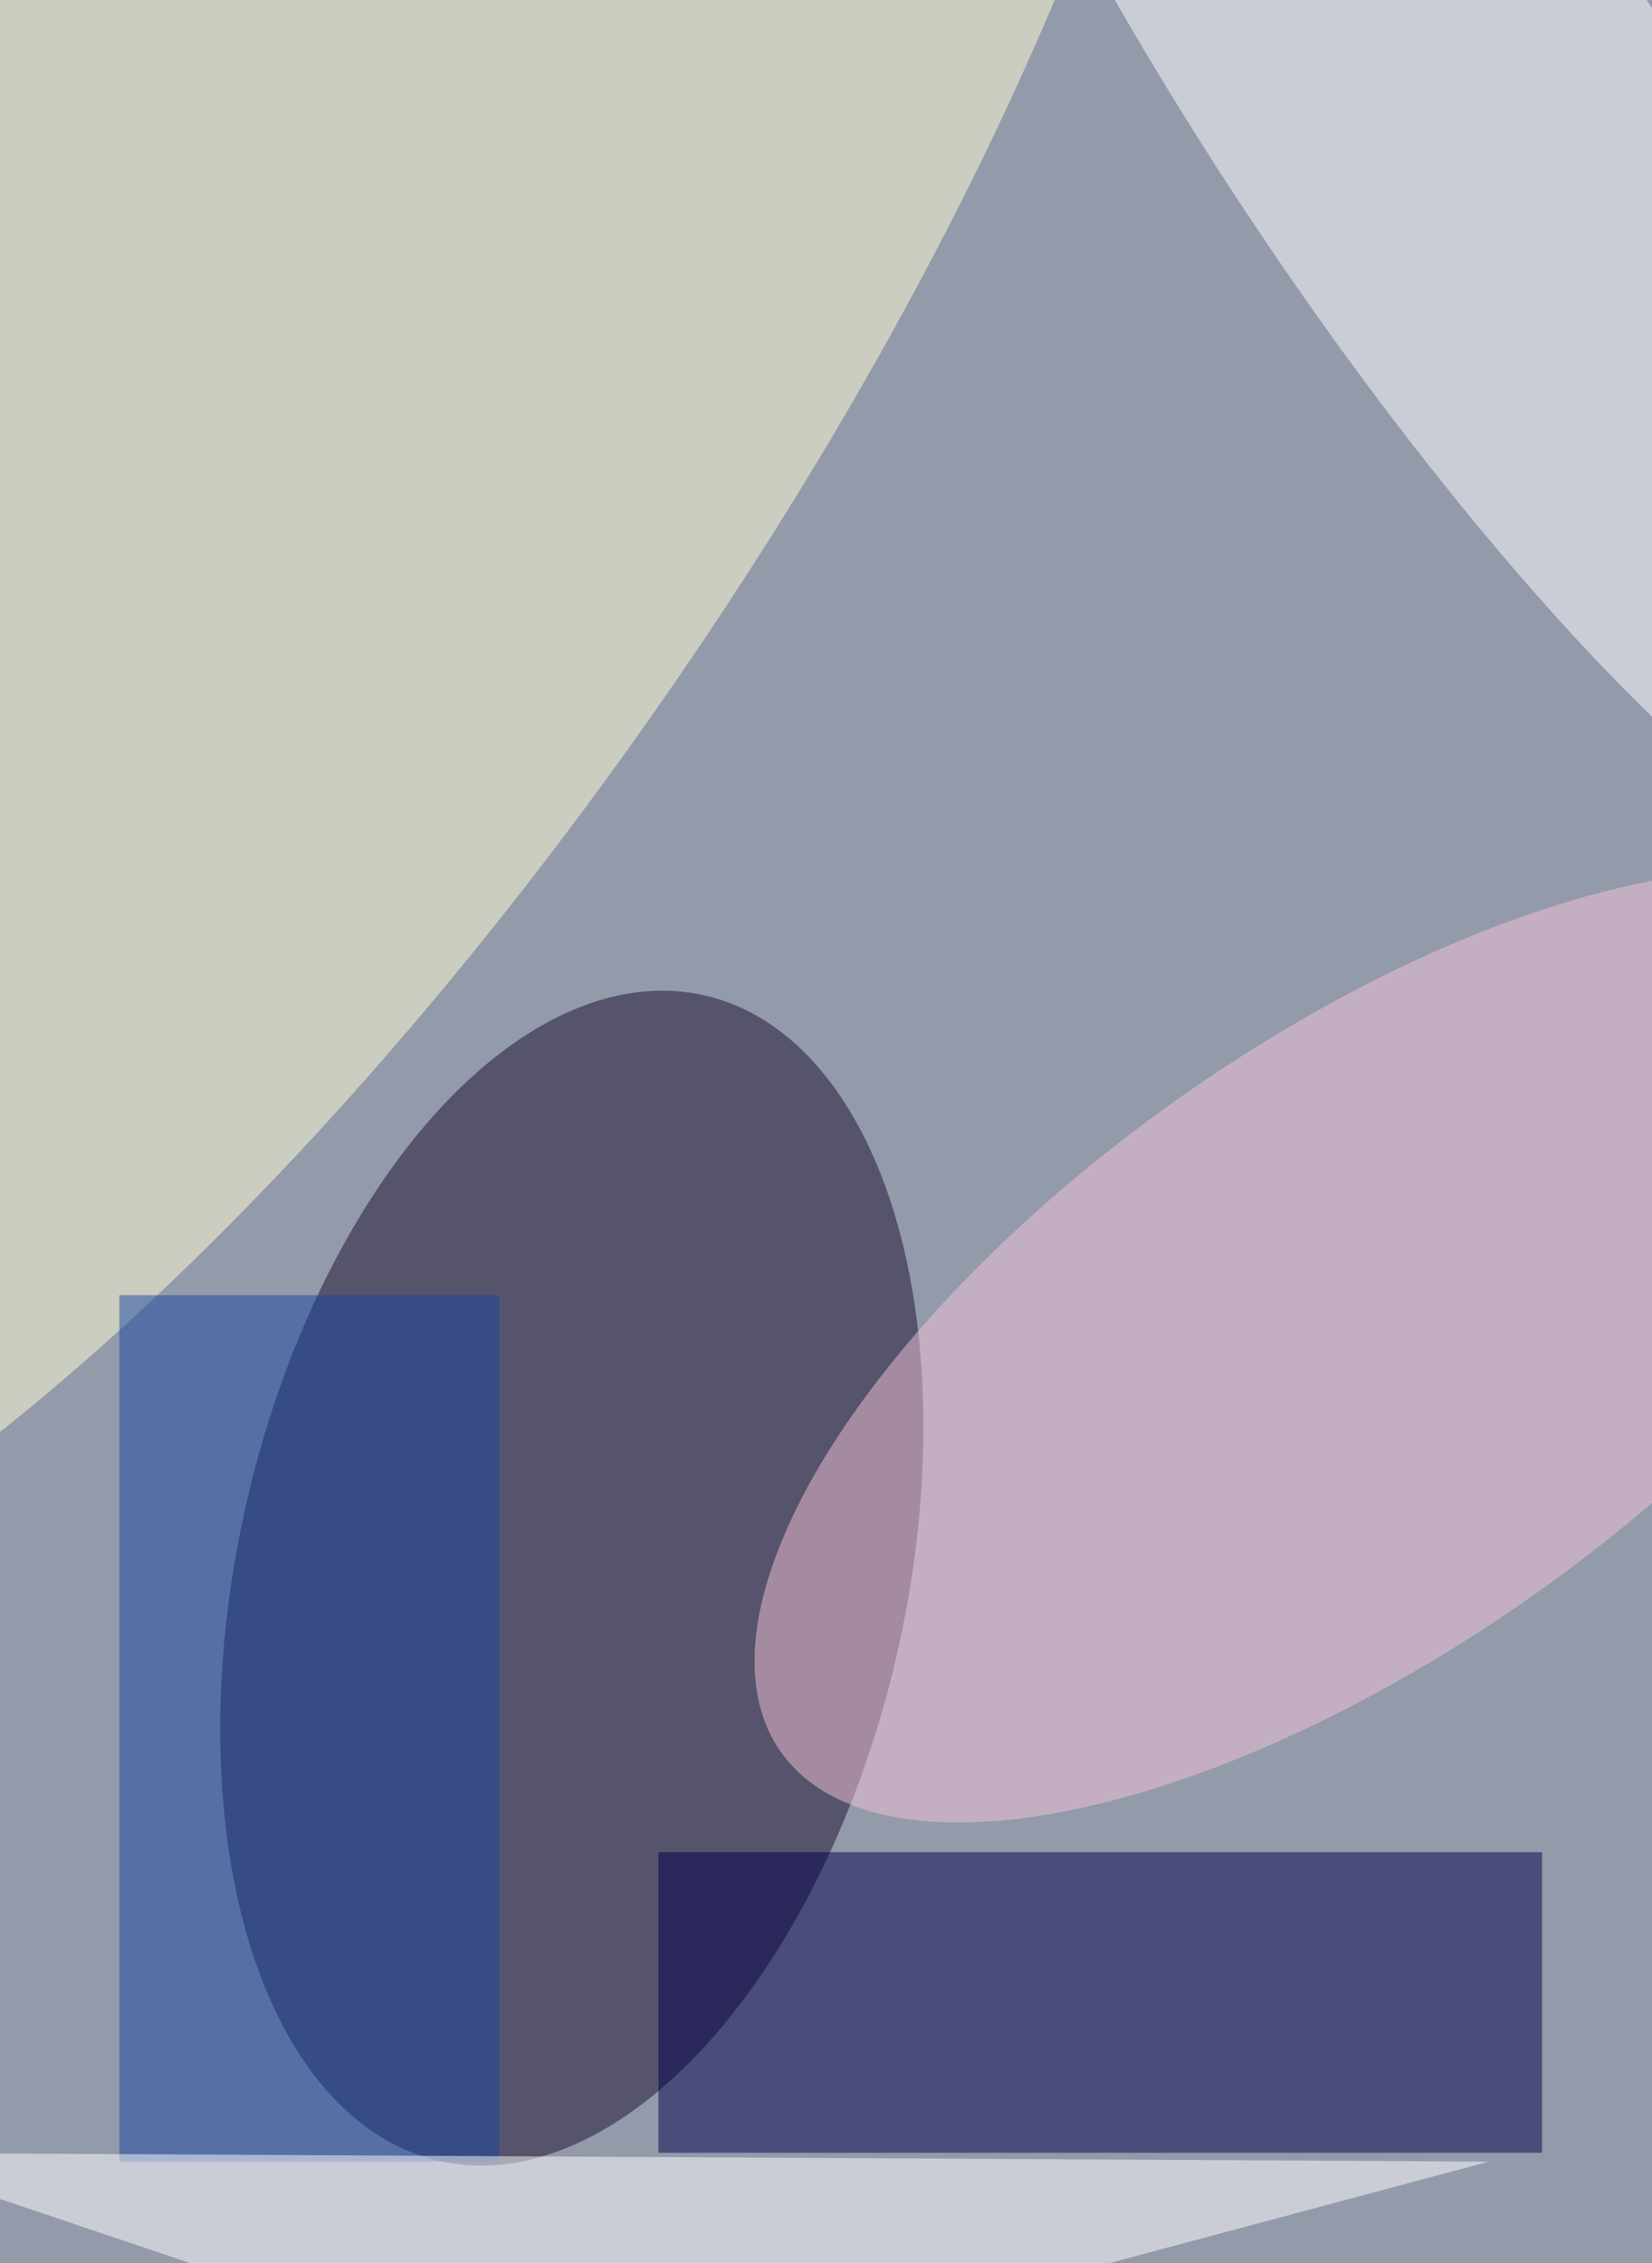 <svg xmlns="http://www.w3.org/2000/svg" width="880" height="1205" viewBox="0 0 880 1205">
    <defs/>
    <filter id="a">
        <feGaussianBlur stdDeviation="55"/>
    </filter>
    <rect width="100%" height="100%" fill="#273554"/>
    <g filter="url(#a)">
        <g fill-opacity=".5" transform="translate(2.4 2.4) scale(4.707)">
            <circle cx="80" cy="109" r="186" fill="#fff"/>
            <circle r="1" fill="#190f31" transform="matrix(-36.848 -8.399 15.024 -65.914 64.2 178)"/>
            <circle r="1" fill="#ffffd6" transform="matrix(-96.346 139.825 -47.866 -32.982 28 43.7)"/>
            <path fill="#00004a" d="M74 209h100v34H74z"/>
            <circle r="1" fill="#fff" transform="matrix(59.495 89.547 -21.275 14.135 162 9.7)"/>
            <circle r="1" fill="#f2c5d9" transform="matrix(19.871 28.241 -65.153 45.843 153 151.8)"/>
            <path fill="#1846a2" d="M13 146h43v98H13z"/>
            <path fill="#fff" d="M168 244L67 271l-83-28z"/>
        </g>
    </g>
</svg>
